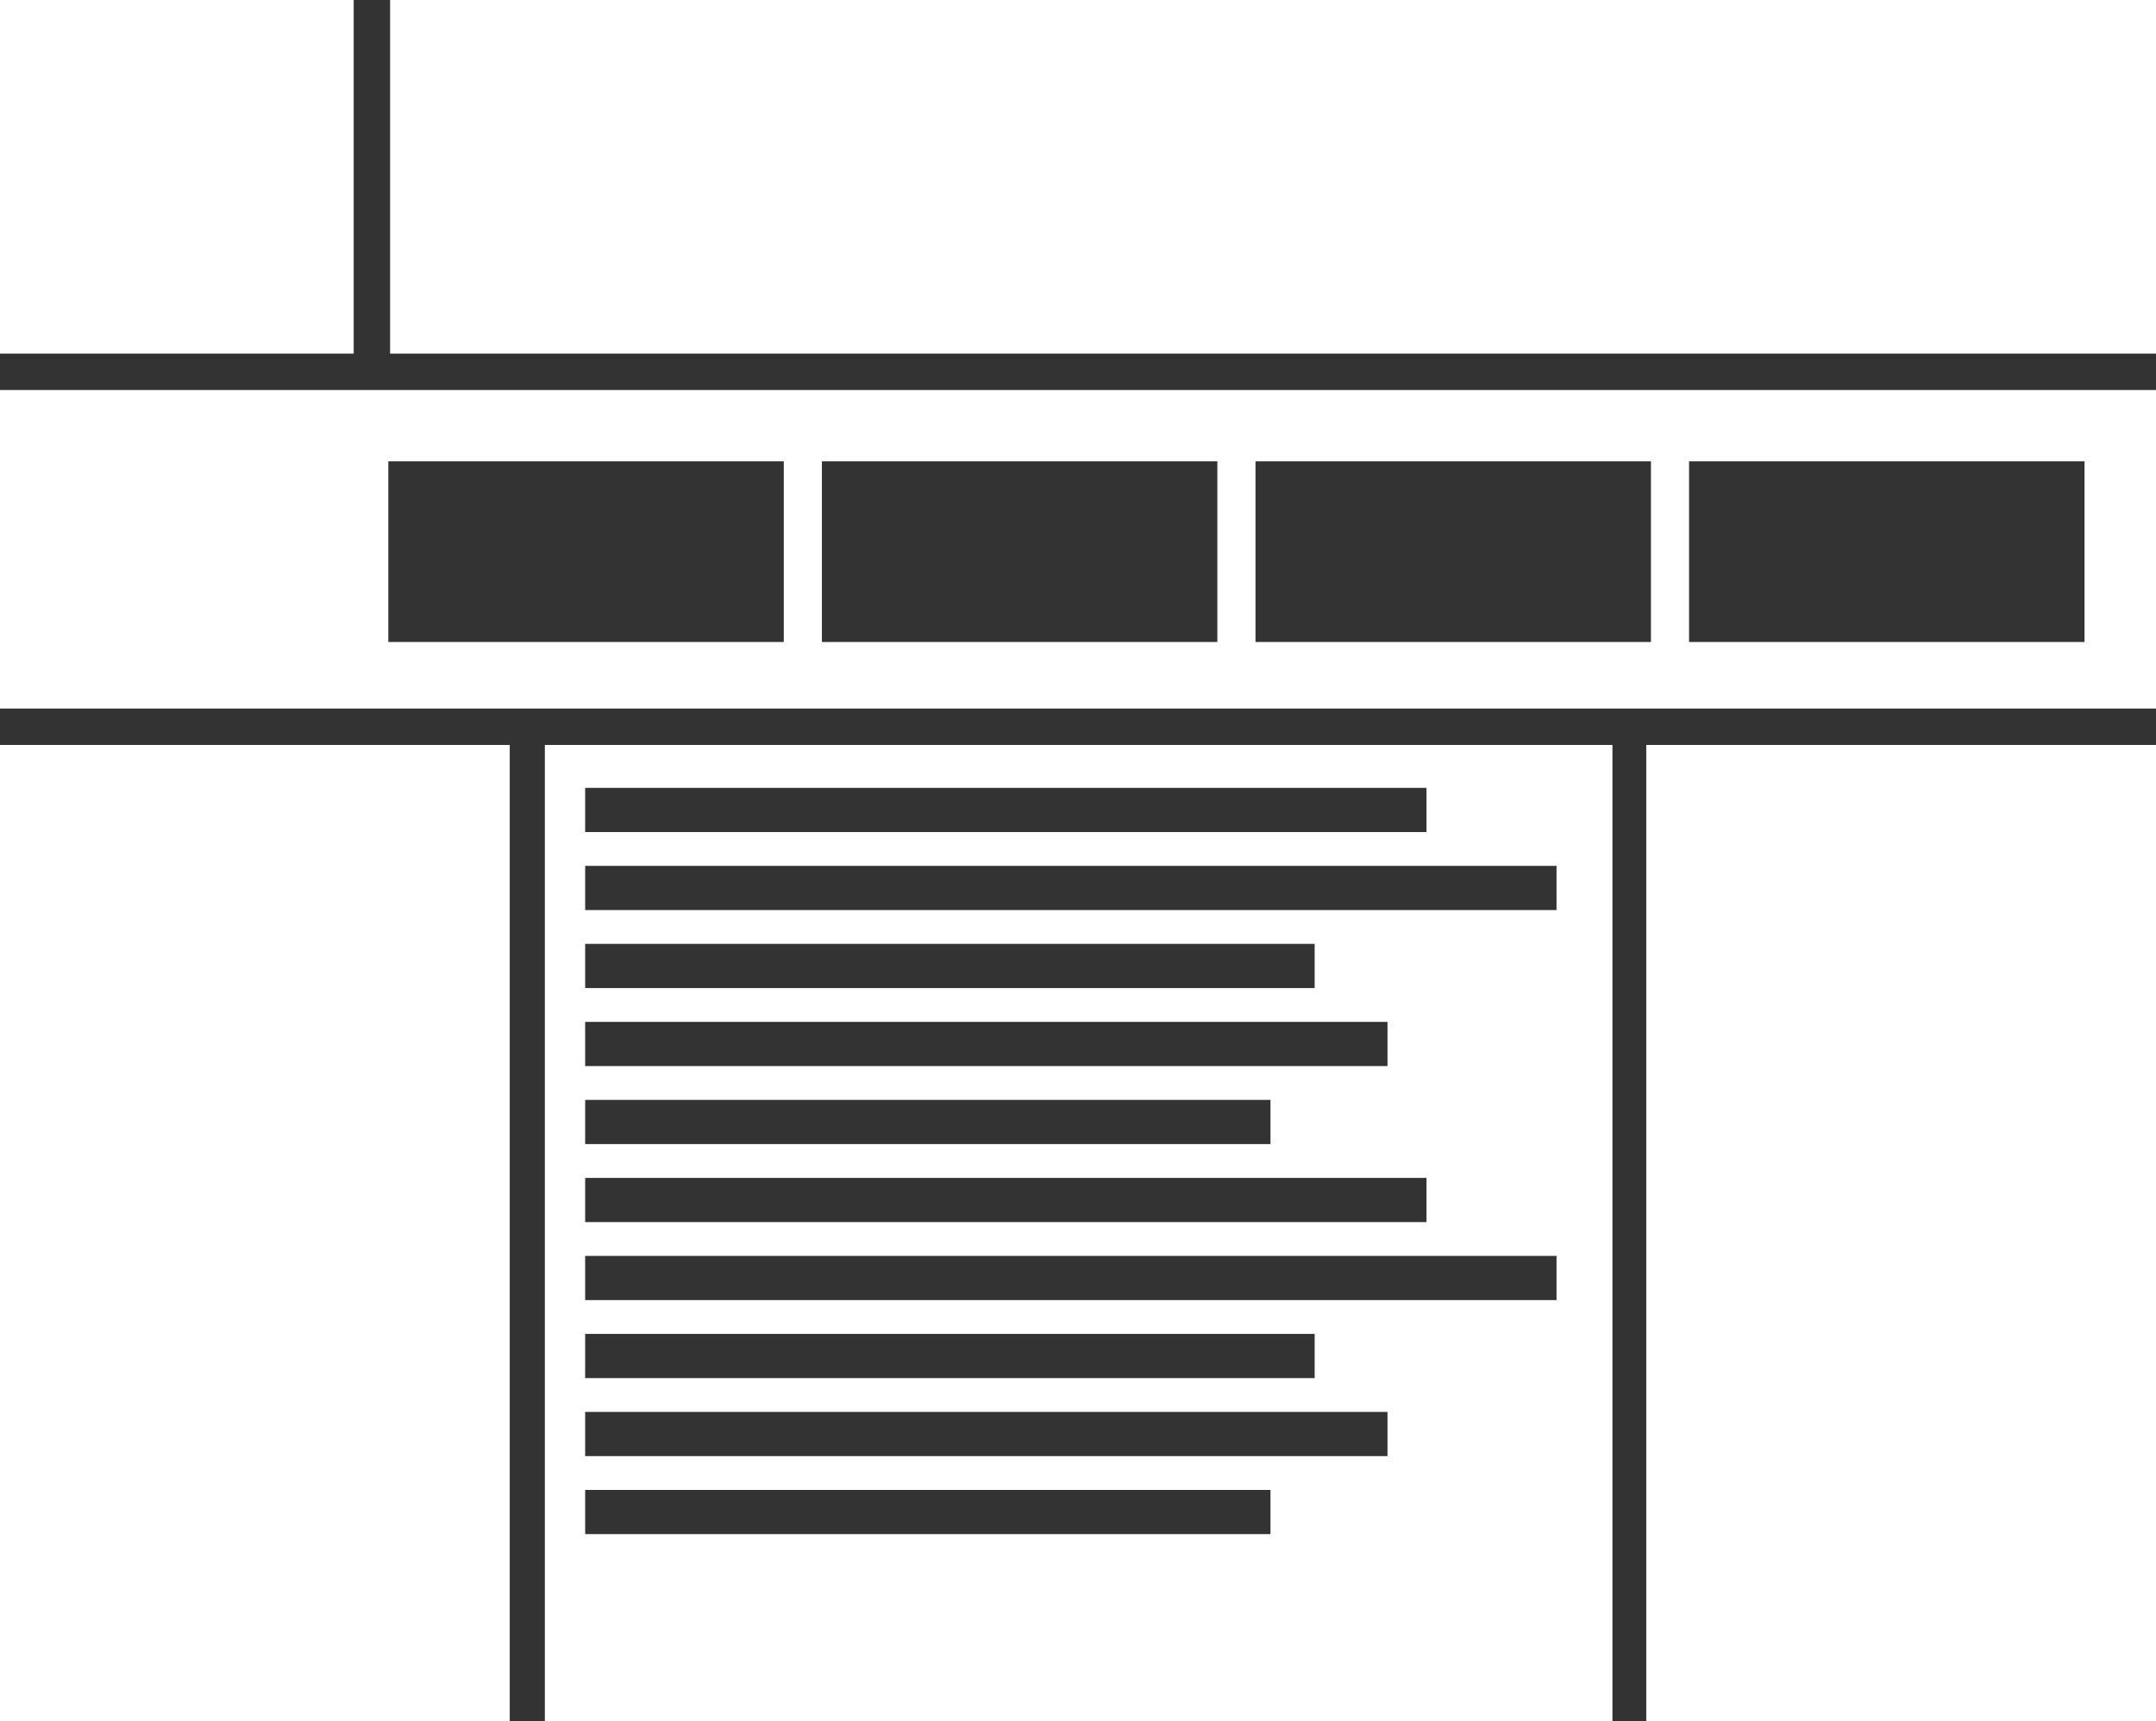<svg width="1658" height="1324" viewBox="0 0 1658 1324" fill="none" xmlns="http://www.w3.org/2000/svg">
<rect x="0" y="0" width="1658" height="1324" fill="#333333" stroke="none"/>
<path fill-rule="evenodd" clip-rule="evenodd" d="M1658 0H0V245H1658V0ZM298.623 54.851H602.742V193.806H298.623V54.851ZM936.174 54.851H632.055V193.806H936.174V54.851ZM965.487 54.851H1269.61V193.806H965.487V54.851ZM1298.92 54.851H1603.04V193.806H1298.92V54.851Z" transform="translate(0 300)" fill="white"/>
<rect width="272" height="272" fill="white"/>
<rect width="392" height="751" transform="translate(0 573)" fill="white"/>
<rect width="392" height="751" transform="translate(1266 573)" fill="white"/>
<rect width="1358" height="272" transform="translate(300)" fill="white"/>
<path fill-rule="evenodd" clip-rule="evenodd" d="M821 0H0V751H821V0ZM31 33H678V67H31V33ZM31 93H778V127H31V93ZM592 153H31V187H592V153ZM31 213H648V247H31V213ZM558 273H31V307H558V273ZM31 333H678V367H31V333ZM778 393H31V427H778V393ZM31 453H592V487H31V453ZM648 513H31V547H648V513ZM31 573H558V607H31V573Z" transform="translate(419 573)" fill="white"/>
</svg>

